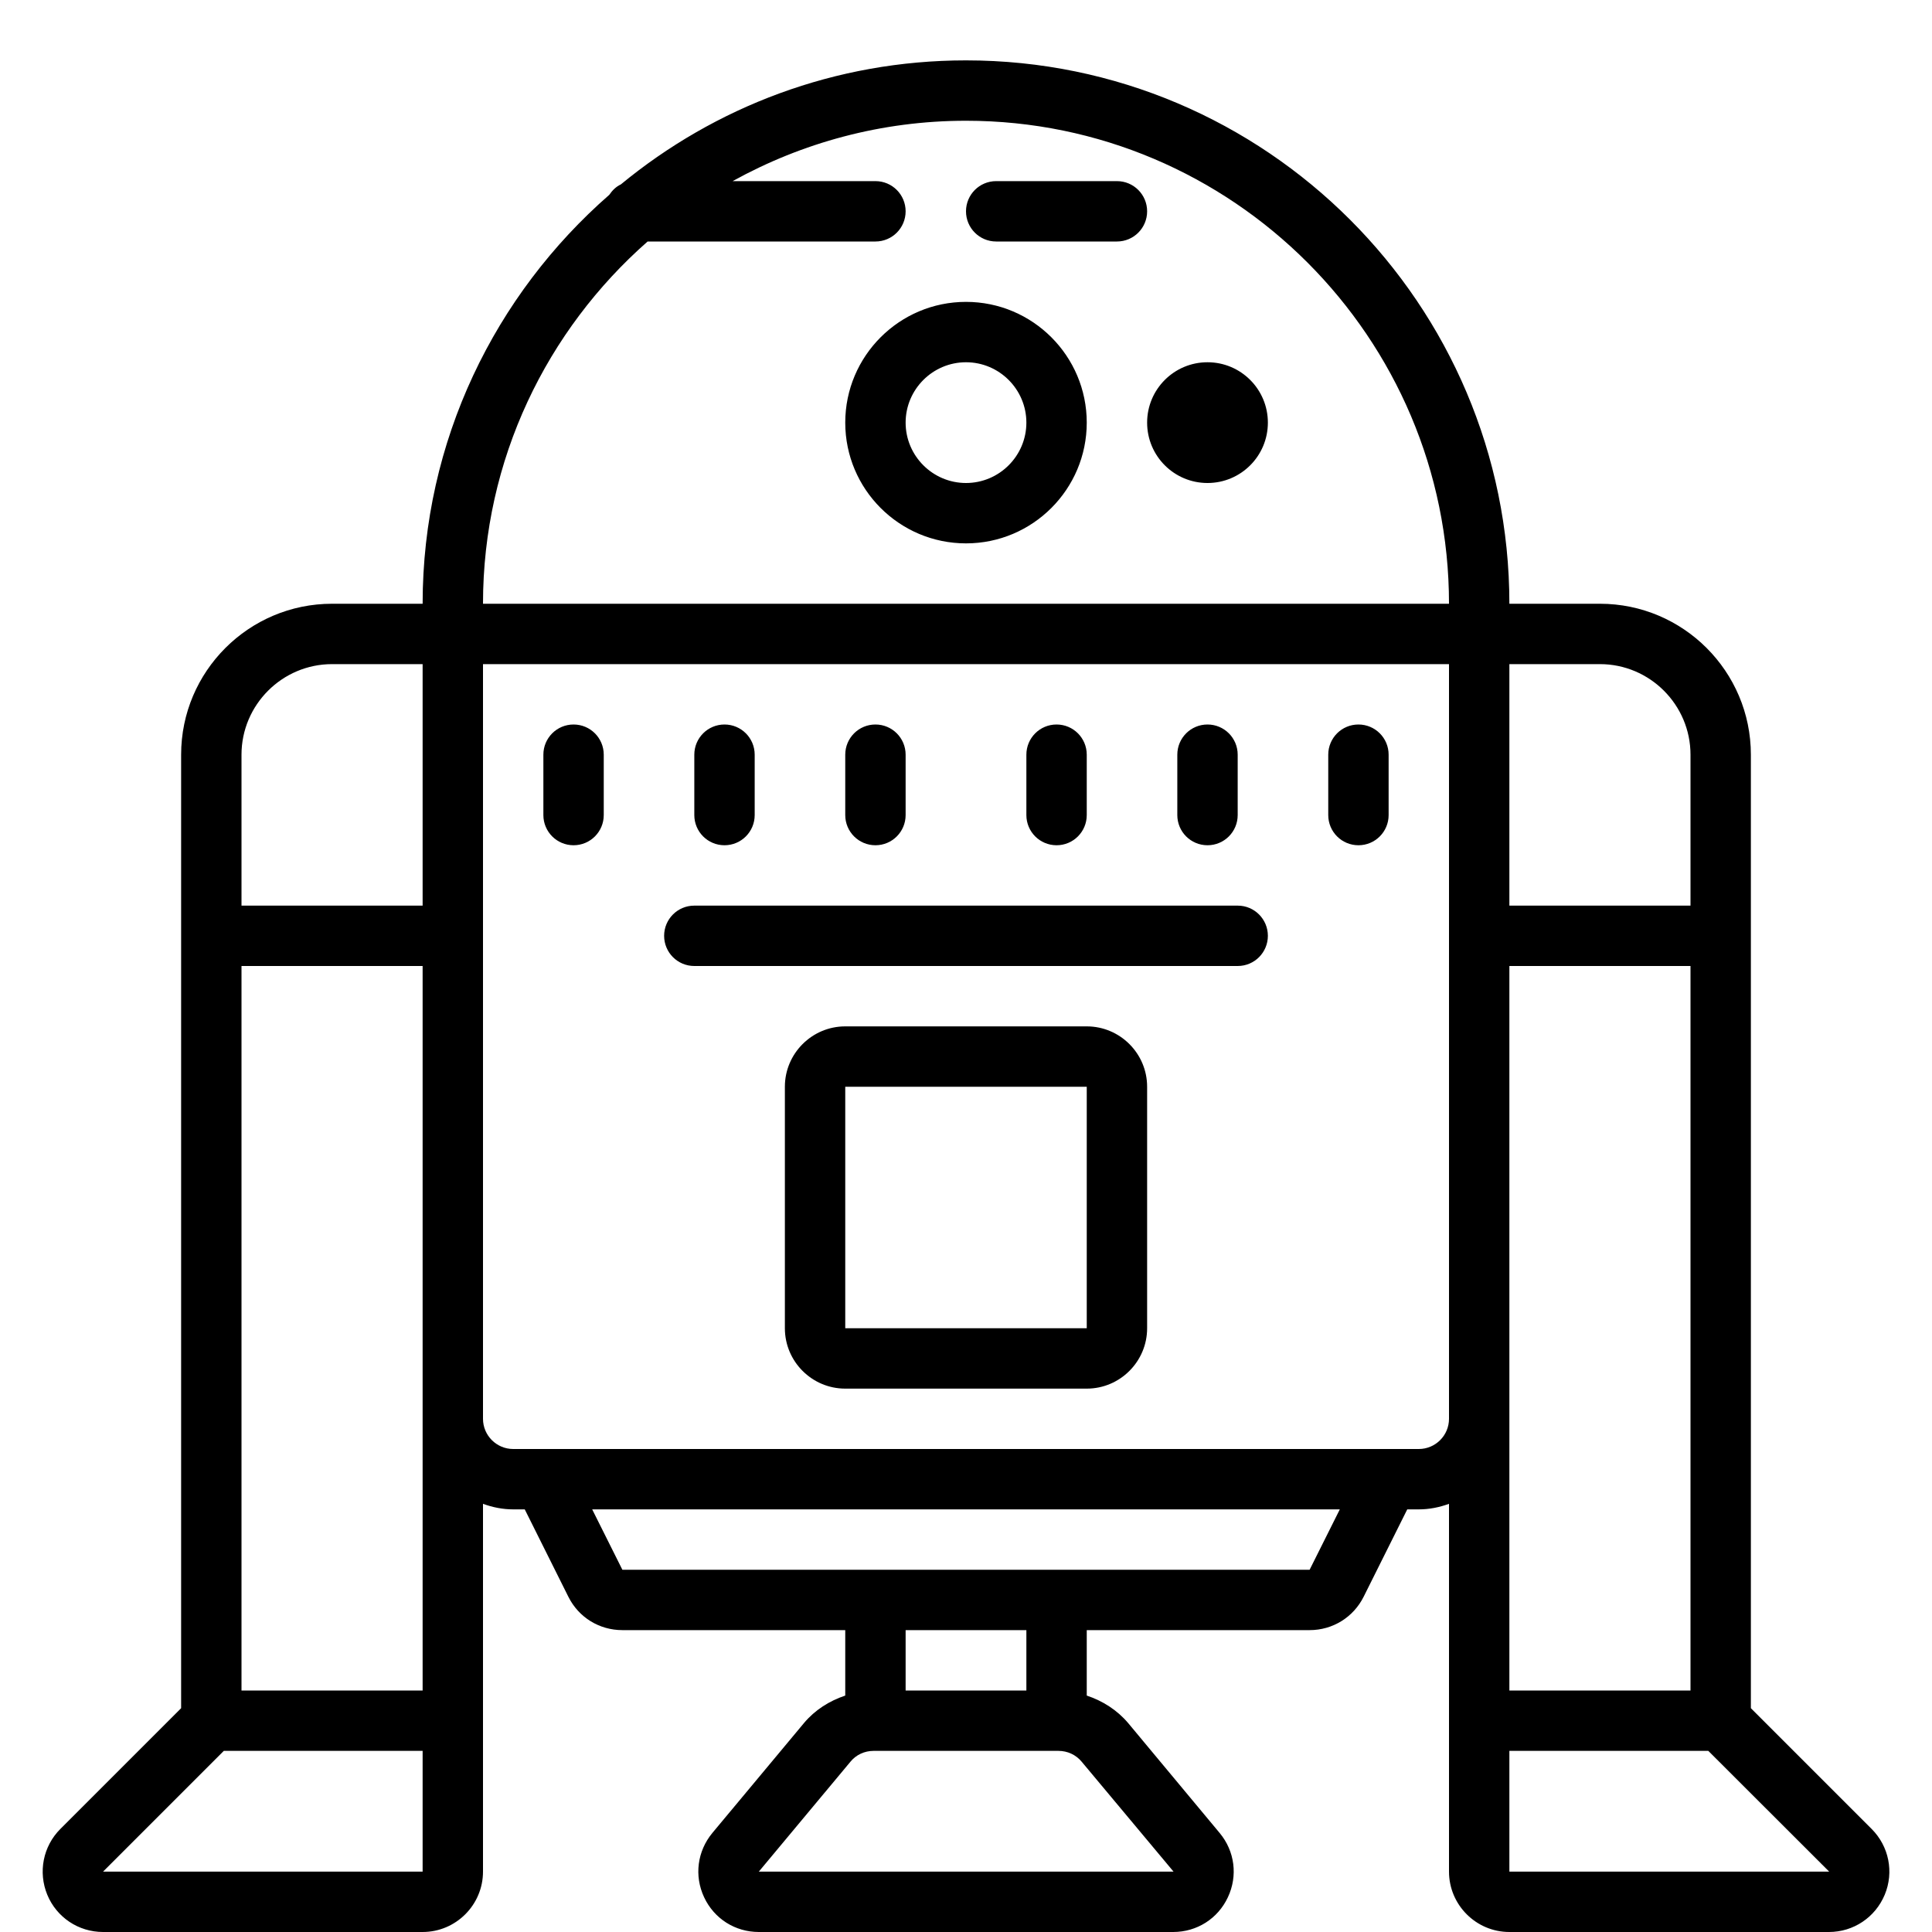 <svg xmlns="http://www.w3.org/2000/svg"  viewBox="0 0 64 64" width="64px" height="64px"><path d="M 32 2 C 27.66 2 23.68 3.543 20.566 6.109 C 20.406 6.184 20.281 6.309 20.184 6.453 C 16.402 9.758 14 14.598 14 20 L 11 20 C 8.242 20 6 22.242 6 25 L 6 56.586 L 2 60.586 C 1.426 61.16 1.258 62.016 1.566 62.766 C 1.875 63.516 2.602 64 3.414 64 L 14 64 C 15.102 64 16 63.102 16 62 L 16 49.816 C 16.312 49.93 16.648 50 17 50 L 17.383 50 L 18.828 52.895 C 19.168 53.578 19.852 54 20.617 54 L 28 54 L 28 56.168 C 27.473 56.344 26.996 56.645 26.633 57.078 L 23.598 60.719 C 23.098 61.324 22.992 62.137 23.324 62.848 C 23.656 63.559 24.352 64 25.137 64 L 38.863 64 C 39.648 64 40.344 63.559 40.676 62.848 C 41.008 62.141 40.906 61.324 40.402 60.719 L 37.371 57.078 C 37.004 56.645 36.527 56.344 36 56.168 L 36 54 L 43.383 54 C 44.148 54 44.832 53.574 45.172 52.895 L 46.617 50 L 47 50 C 47.352 50 47.688 49.93 48 49.816 L 48 62 C 48 63.102 48.898 64 50 64 L 60.586 64 C 61.398 64 62.121 63.516 62.434 62.766 C 62.746 62.016 62.574 61.16 62 60.586 L 58 56.586 L 58 25 C 58 22.242 55.758 20 53 20 L 50 20 C 50 10.074 41.926 2 32 2 Z M 32 4 C 40.82 4 48 11.18 48 20 L 16 20 C 16 15.219 18.117 10.934 21.453 8 L 29 8 C 29.555 8 30 7.551 30 7 C 30 6.449 29.555 6 29 6 L 24.27 6 C 26.566 4.73 29.199 4 32 4 Z M 33 6 C 32.445 6 32 6.449 32 7 C 32 7.551 32.445 8 33 8 L 37 8 C 37.555 8 38 7.551 38 7 C 38 6.449 37.555 6 37 6 Z M 32 10 C 29.793 10 28 11.793 28 14 C 28 16.207 29.793 18 32 18 C 34.207 18 36 16.207 36 14 C 36 11.793 34.207 10 32 10 Z M 32 12 C 33.102 12 34 12.898 34 14 C 34 15.102 33.102 16 32 16 C 30.898 16 30 15.102 30 14 C 30 12.898 30.898 12 32 12 Z M 40 12 C 38.895 12 38 12.895 38 14 C 38 15.105 38.895 16 40 16 C 41.105 16 42 15.105 42 14 C 42 12.895 41.105 12 40 12 Z M 11 22 L 14 22 L 14 30 L 8 30 L 8 25 C 8 23.348 9.348 22 11 22 Z M 16 22 L 48 22 L 48 47 C 48 47.551 47.551 48 47 48 L 17 48 C 16.449 48 16 47.551 16 47 Z M 50 22 L 53 22 C 54.652 22 56 23.348 56 25 L 56 30 L 50 30 Z M 19 24 C 18.445 24 18 24.449 18 25 L 18 27 C 18 27.551 18.445 28 19 28 C 19.555 28 20 27.551 20 27 L 20 25 C 20 24.449 19.555 24 19 24 Z M 24 24 C 23.445 24 23 24.449 23 25 L 23 27 C 23 27.551 23.445 28 24 28 C 24.555 28 25 27.551 25 27 L 25 25 C 25 24.449 24.555 24 24 24 Z M 29 24 C 28.445 24 28 24.449 28 25 L 28 27 C 28 27.551 28.445 28 29 28 C 29.555 28 30 27.551 30 27 L 30 25 C 30 24.449 29.555 24 29 24 Z M 35 24 C 34.445 24 34 24.449 34 25 L 34 27 C 34 27.551 34.445 28 35 28 C 35.555 28 36 27.551 36 27 L 36 25 C 36 24.449 35.555 24 35 24 Z M 40 24 C 39.445 24 39 24.449 39 25 L 39 27 C 39 27.551 39.445 28 40 28 C 40.555 28 41 27.551 41 27 L 41 25 C 41 24.449 40.555 24 40 24 Z M 45 24 C 44.445 24 44 24.449 44 25 L 44 27 C 44 27.551 44.445 28 45 28 C 45.555 28 46 27.551 46 27 L 46 25 C 46 24.449 45.555 24 45 24 Z M 23 30 C 22.445 30 22 30.449 22 31 C 22 31.551 22.445 32 23 32 L 41 32 C 41.555 32 42 31.551 42 31 C 42 30.449 41.555 30 41 30 Z M 8 32 L 14 32 L 14 56 L 8 56 Z M 50 32 L 56 32 L 56 56 L 50 56 Z M 28 34 C 26.898 34 26 34.898 26 36 L 26 44 C 26 45.102 26.898 46 28 46 L 36 46 C 37.102 46 38 45.102 38 44 L 38 36 C 38 34.898 37.102 34 36 34 Z M 28 36 L 36 36 L 36 44 L 28 44 Z M 19.617 50 L 44.383 50 L 43.383 52 L 20.617 52 Z M 30 54 L 34 54 L 34 56 L 30 56 Z M 7.414 58 L 14 58 L 14 62 L 3.414 62 Z M 28.938 58 L 35.062 58 C 35.363 58 35.641 58.129 35.832 58.359 L 38.875 62 L 25.137 62 L 28.172 58.359 C 28.359 58.129 28.641 58 28.938 58 Z M 50 58 L 56.59 58 L 60.594 62 L 50 62 Z"/></svg>